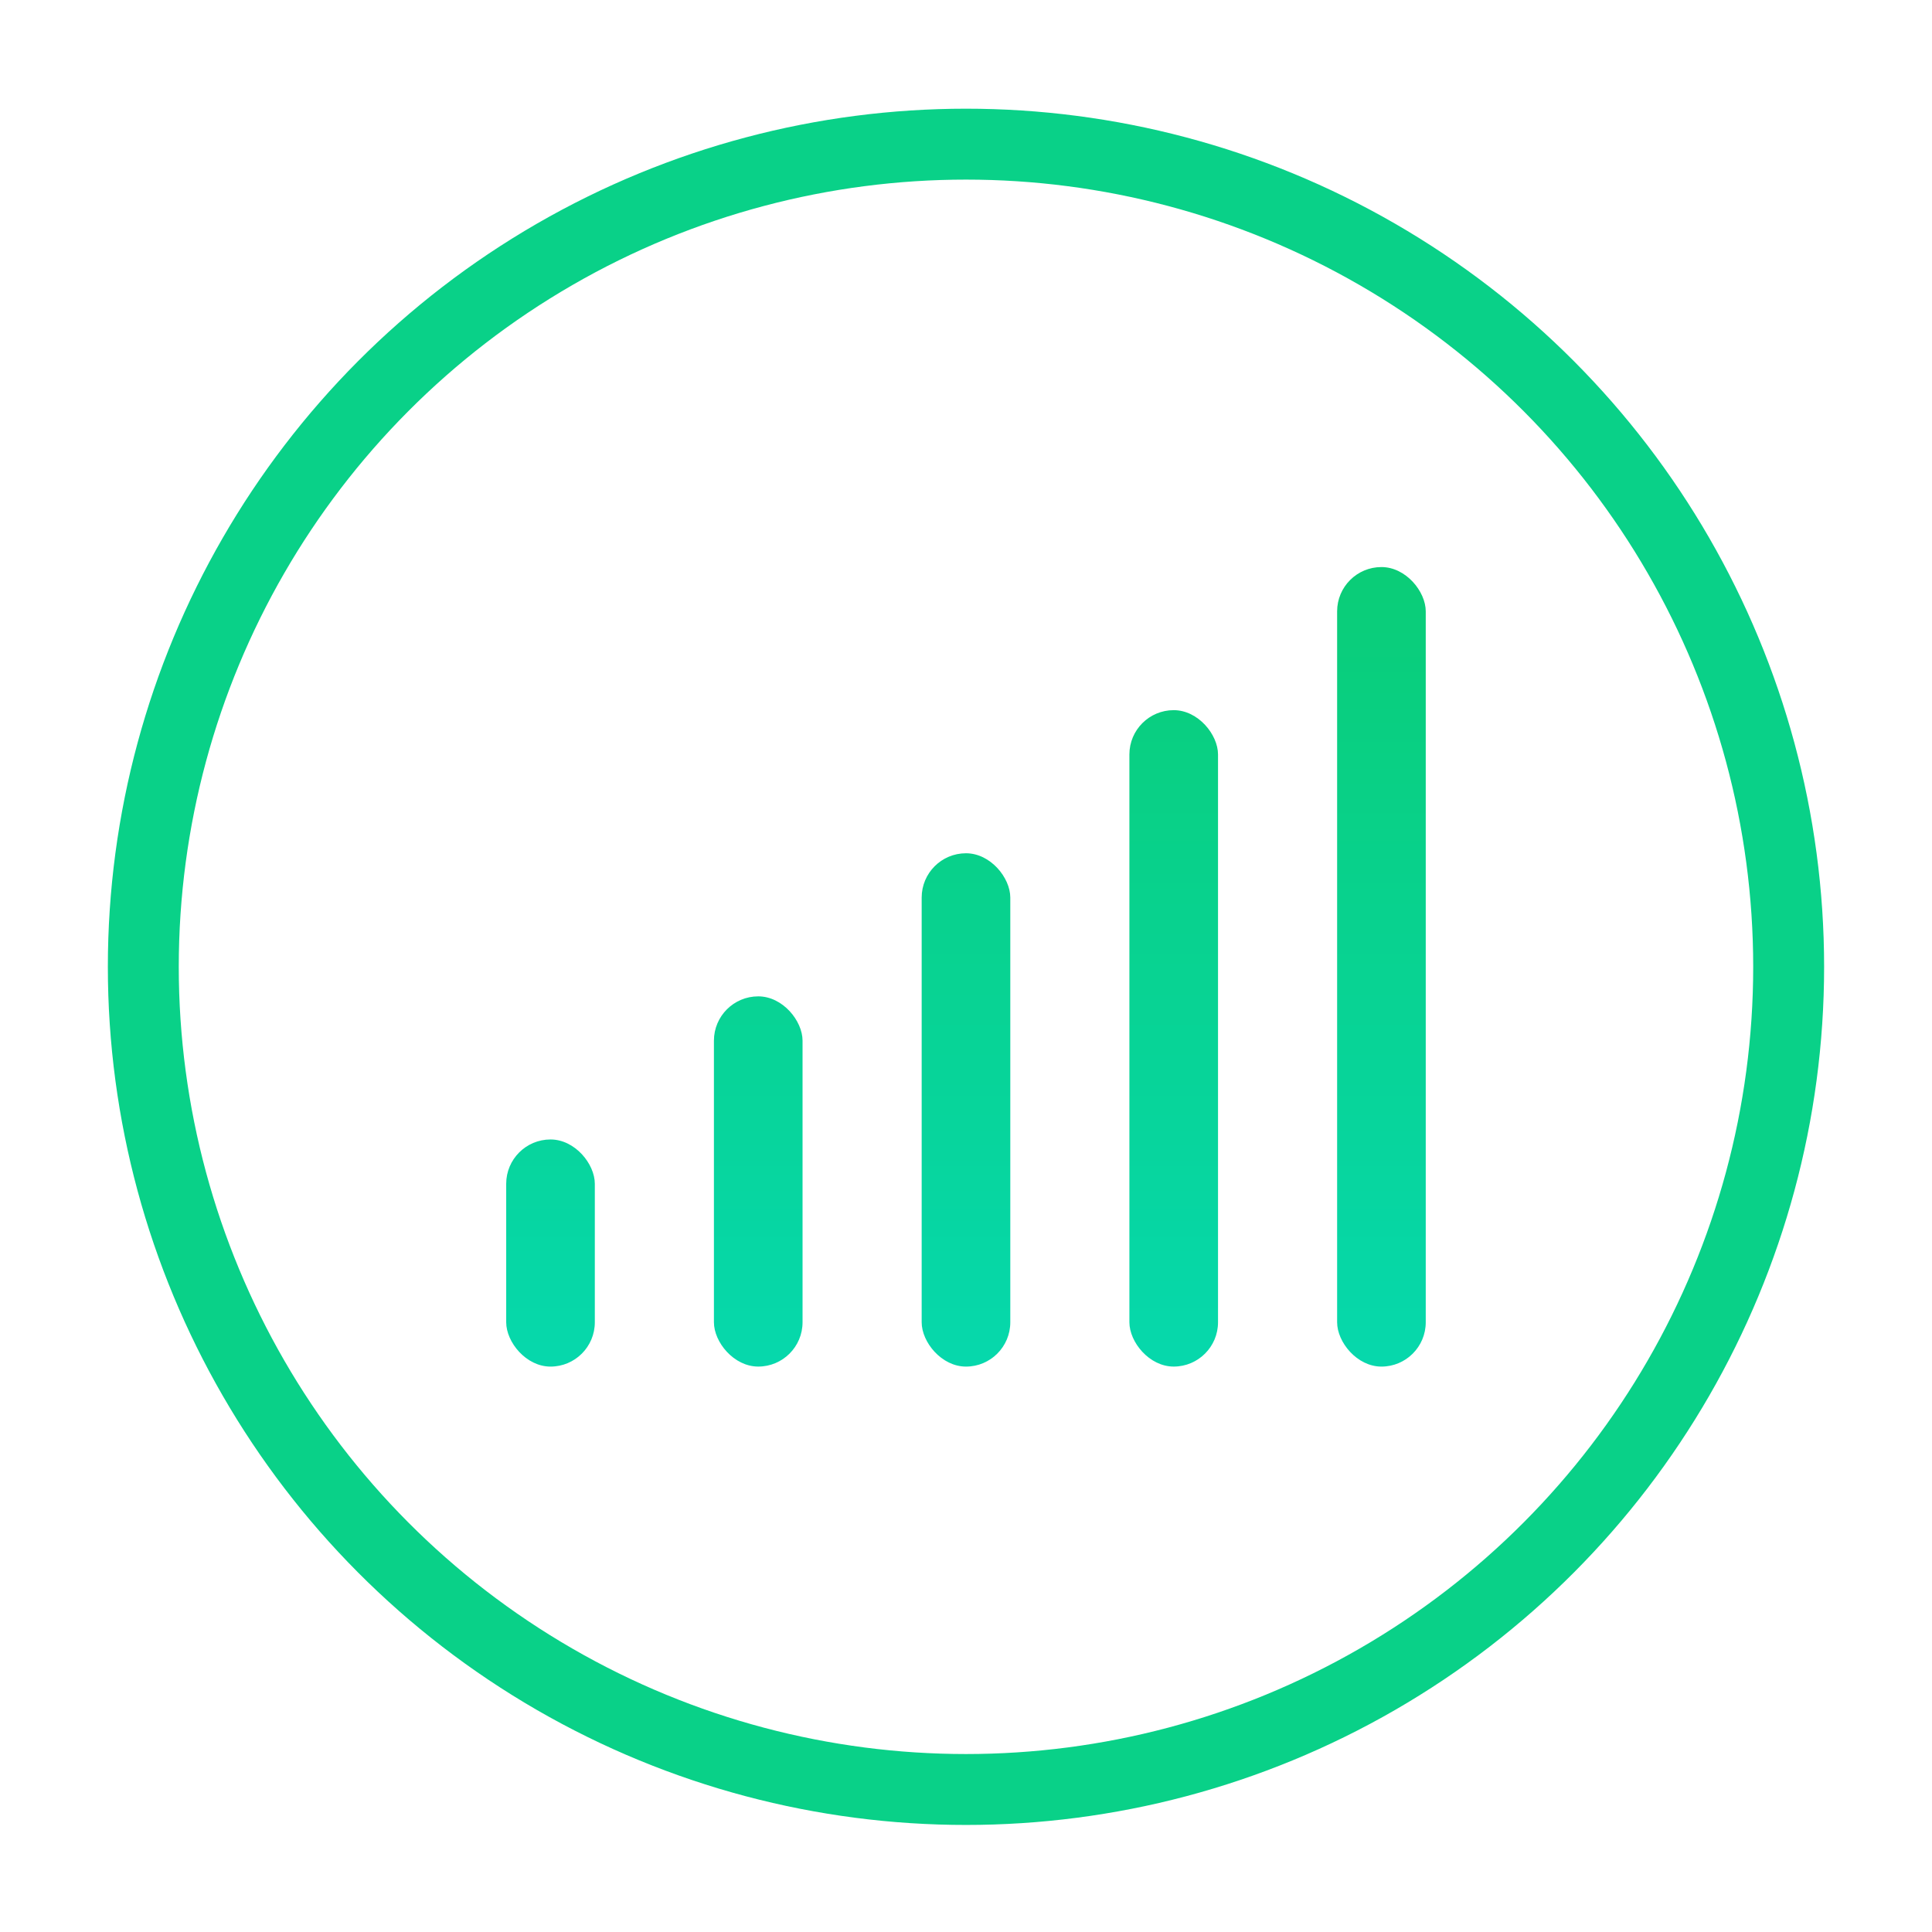 
<svg id="Layer_1" data-name="Layer 1" xmlns="http://www.w3.org/2000/svg" xmlns:xlink="http://www.w3.org/1999/xlink" viewBox="0 0 1080 1080">
  <defs>
    <linearGradient id="linear-gradient" x1="307.75" y1="829.98" x2="307.75" y2="315.95" gradientUnits="userSpaceOnUse">
      <stop offset="0" stop-color="#05dab4"/>
      <stop offset="1" stop-color="#0acd77"/>
    </linearGradient>
    <linearGradient id="linear-gradient-2" x1="423.87" y1="829.98" x2="423.87" y2="315.95" xlink:href="#linear-gradient"/>
    <linearGradient id="linear-gradient-3" x1="539.99" y1="829.98" x2="539.99" y2="315.95" xlink:href="#linear-gradient"/>
    <linearGradient id="linear-gradient-4" x1="656.11" y1="829.98" x2="656.11" y2="315.95" xlink:href="#linear-gradient"/>
    <linearGradient id="linear-gradient-5" x1="772.23" y1="829.98" x2="772.23" y2="315.95" xlink:href="#linear-gradient"/>
  </defs>
  <circle cx="539.99" cy="540.46" r="459.88" style="fill: none; stroke: #09d188; stroke-linecap: round; stroke-linejoin: round; stroke-width: 39.64px;"/>
  <rect x="282.97" y="636.97" width="49.54" height="126.96" rx="24.77" ry="24.77" style="fill: url(#linear-gradient);"/>
  <rect x="399.09" y="556.97" width="49.54" height="206.95" rx="24.77" ry="24.77" style="fill: url(#linear-gradient-2);"/>
  <rect x="515.22" y="476.98" width="49.54" height="286.95" rx="24.77" ry="24.77" style="fill: url(#linear-gradient-3);"/>
  <rect x="631.34" y="396.98" width="49.54" height="366.94" rx="24.77" ry="24.77" style="fill: url(#linear-gradient-4);"/>
  <rect x="747.46" y="316.99" width="49.54" height="446.94" rx="24.77" ry="24.77" style="fill: url(#linear-gradient-5);"/>
</svg>